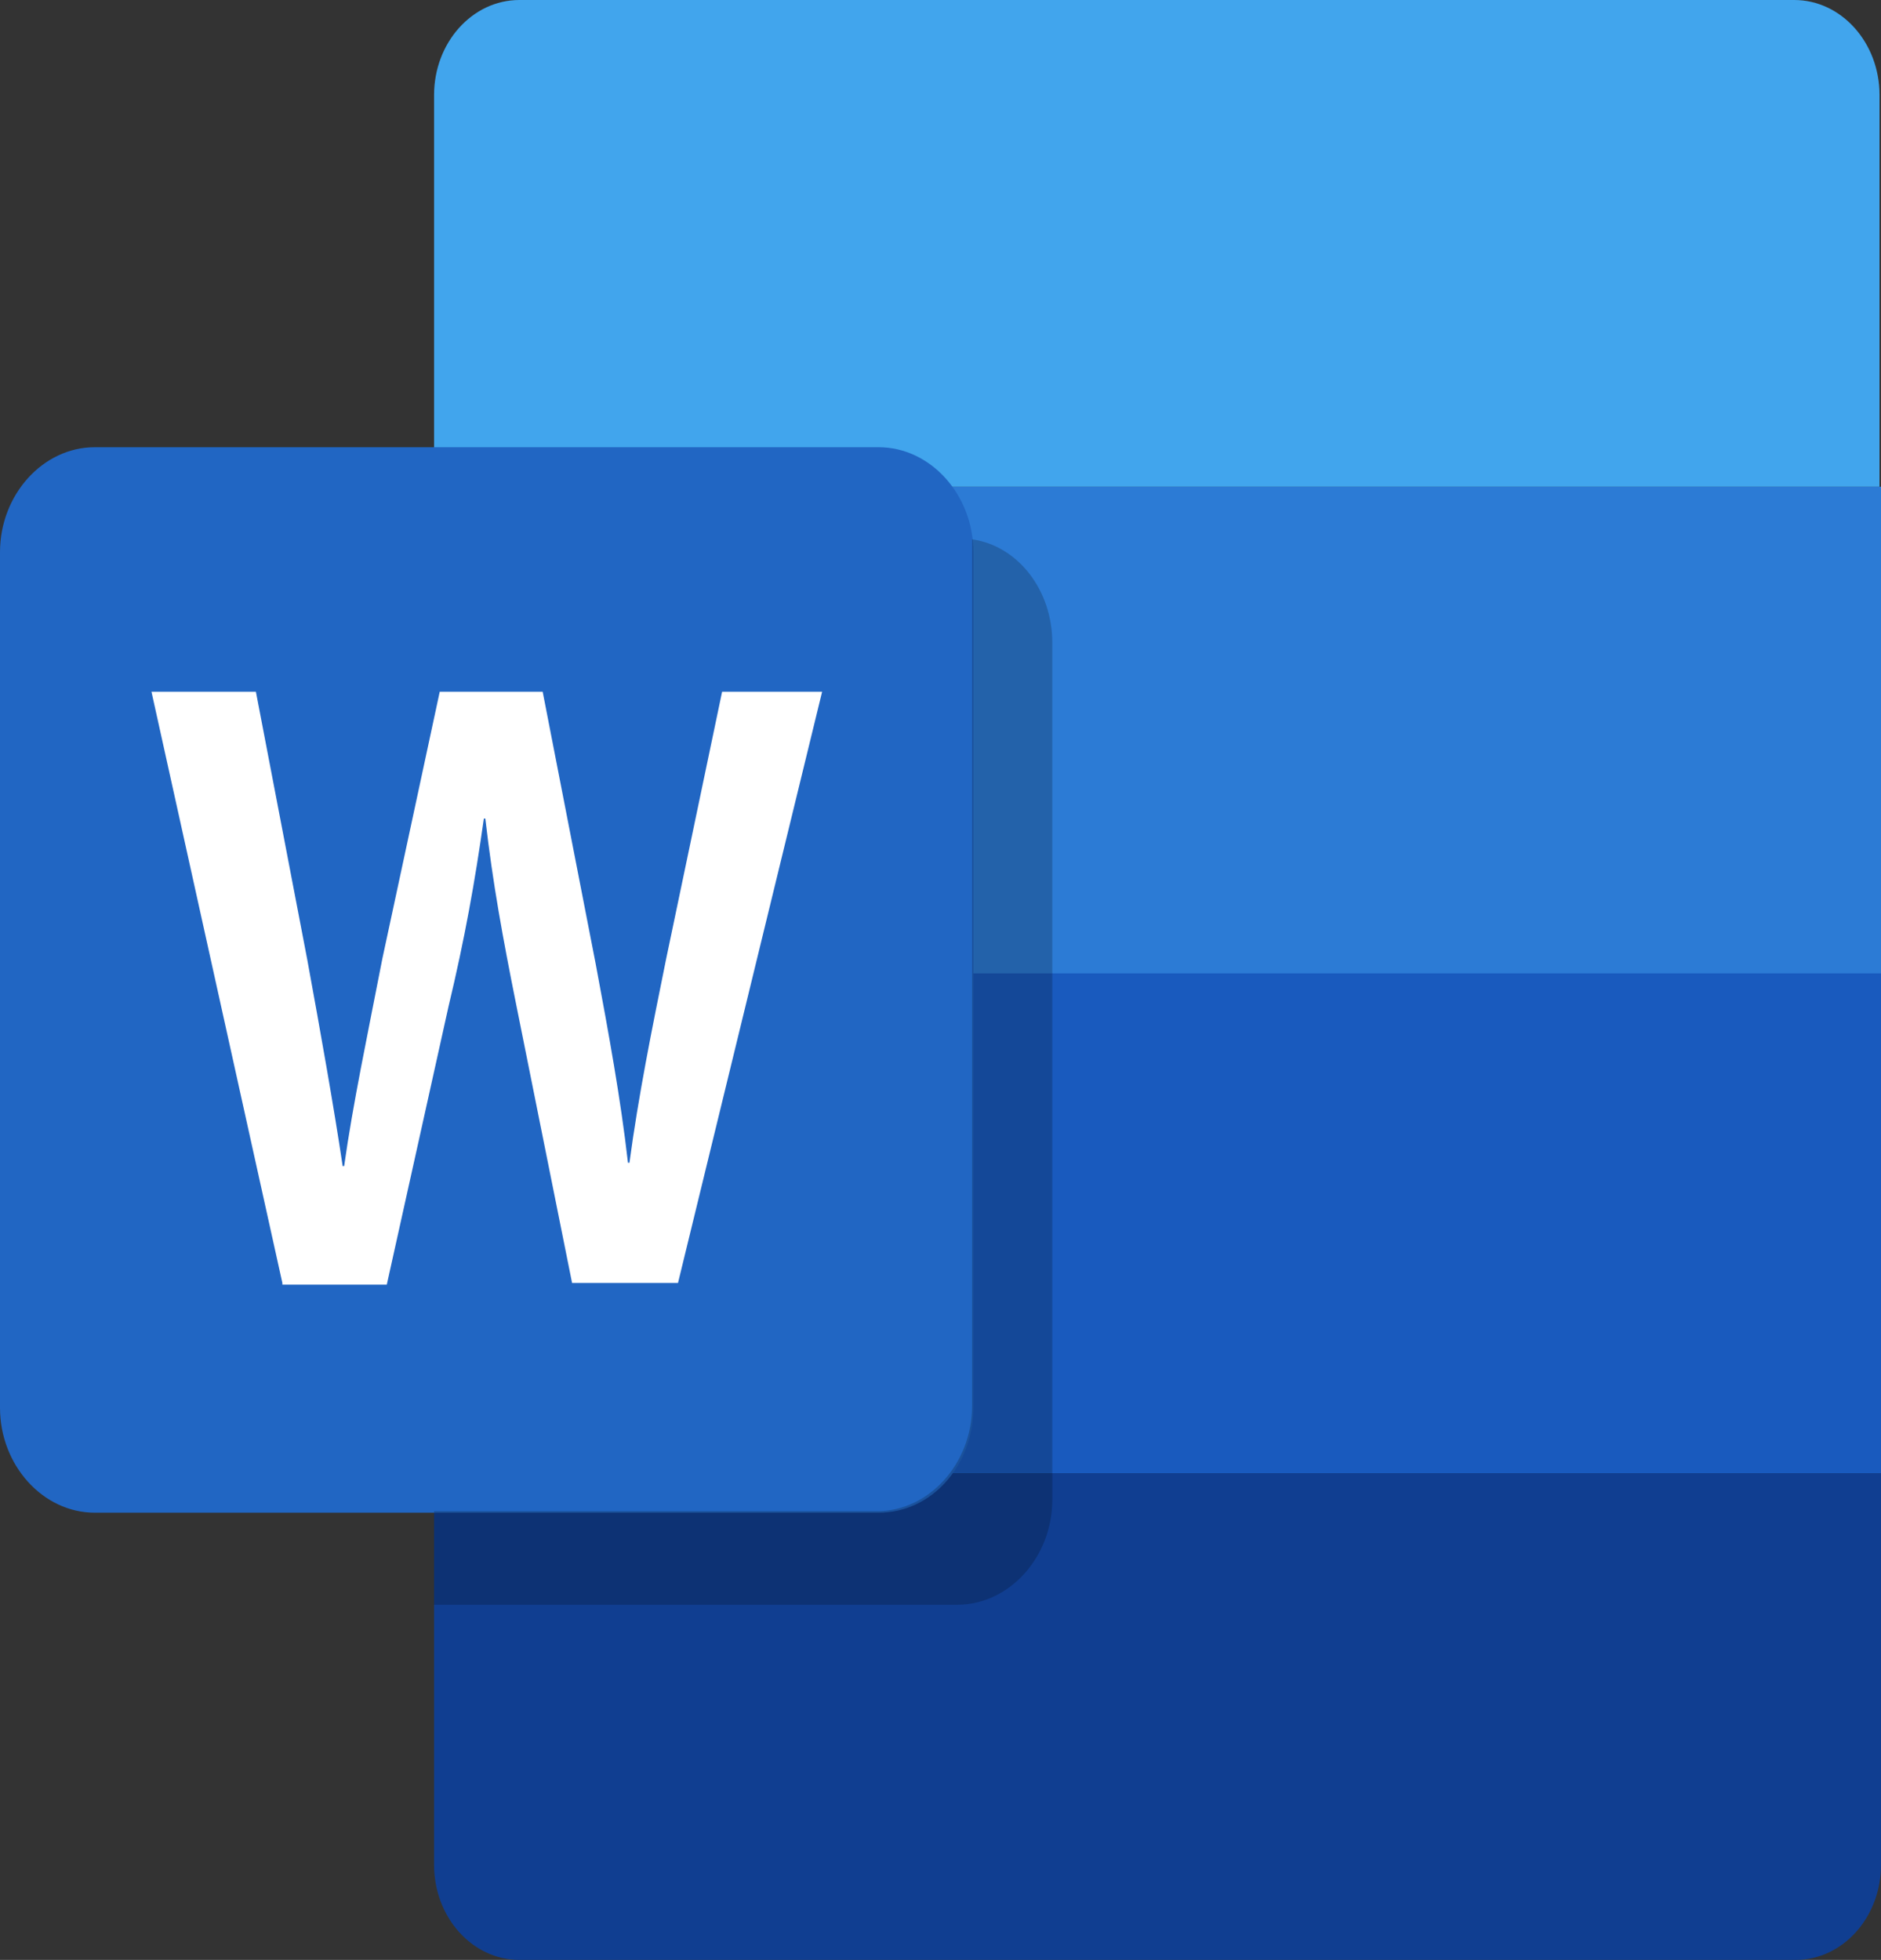 <svg width="143" height="149" viewBox="0 0 143 149" fill="none" xmlns="http://www.w3.org/2000/svg">
<rect x="0" y="0" width="143" height="149" fill="#333333" stroke="none"/>
<path d="M143 37H33V7.226C33 3.239 35.907 0 39.484 0H136.404C139.982 0 142.888 3.239 142.888 7.226V37H143Z" fill="#41A5ED"/>
<path d="M143 37H33V75H143V37Z" fill="#2C7BD5"/>
<path d="M143 74H33V112H143V74Z" fill="#195ABE"/>
<path d="M136.51 149H39.49C35.91 149 33 145.761 33 141.774V112H143V141.774C143 145.761 140.091 149 136.51 149Z" fill="#103E91"/>
<path d="M66.802 115H7.198C3.261 115 0 111.386 0 107.025V41.975C0 37.614 3.261 34 7.198 34H66.802C70.739 34 74 37.614 74 41.975V107.025C74 111.386 70.851 115 66.802 115Z" fill="#2166C3"/>
<path d="M21.467 97.539L11.516 52.588H19.454L23.367 72.998C24.374 78.507 25.38 84.141 26.051 88.649H26.163C26.833 83.891 27.951 78.632 29.07 72.872L33.43 52.588H41.256L45.281 73.248C46.288 78.632 47.182 83.515 47.741 88.398H47.853C48.524 83.39 49.53 78.382 50.648 72.872L54.897 52.588H62.5L51.543 97.539H43.492L39.244 76.378C38.238 71.37 37.455 67.113 36.896 62.23H36.784C36.113 66.987 35.331 71.37 34.101 76.504L29.405 97.664H21.467V97.539Z" fill="white"/>
<path opacity="0.2" d="M73.899 41C73.899 41.25 73.899 41.499 73.899 41.749V106.898C73.899 111.267 70.623 114.886 66.668 114.886H33V122H72.769C76.724 122 80 118.381 80 114.012V48.863C80 44.869 77.401 41.499 73.899 41Z" fill="black"/>
</svg>
